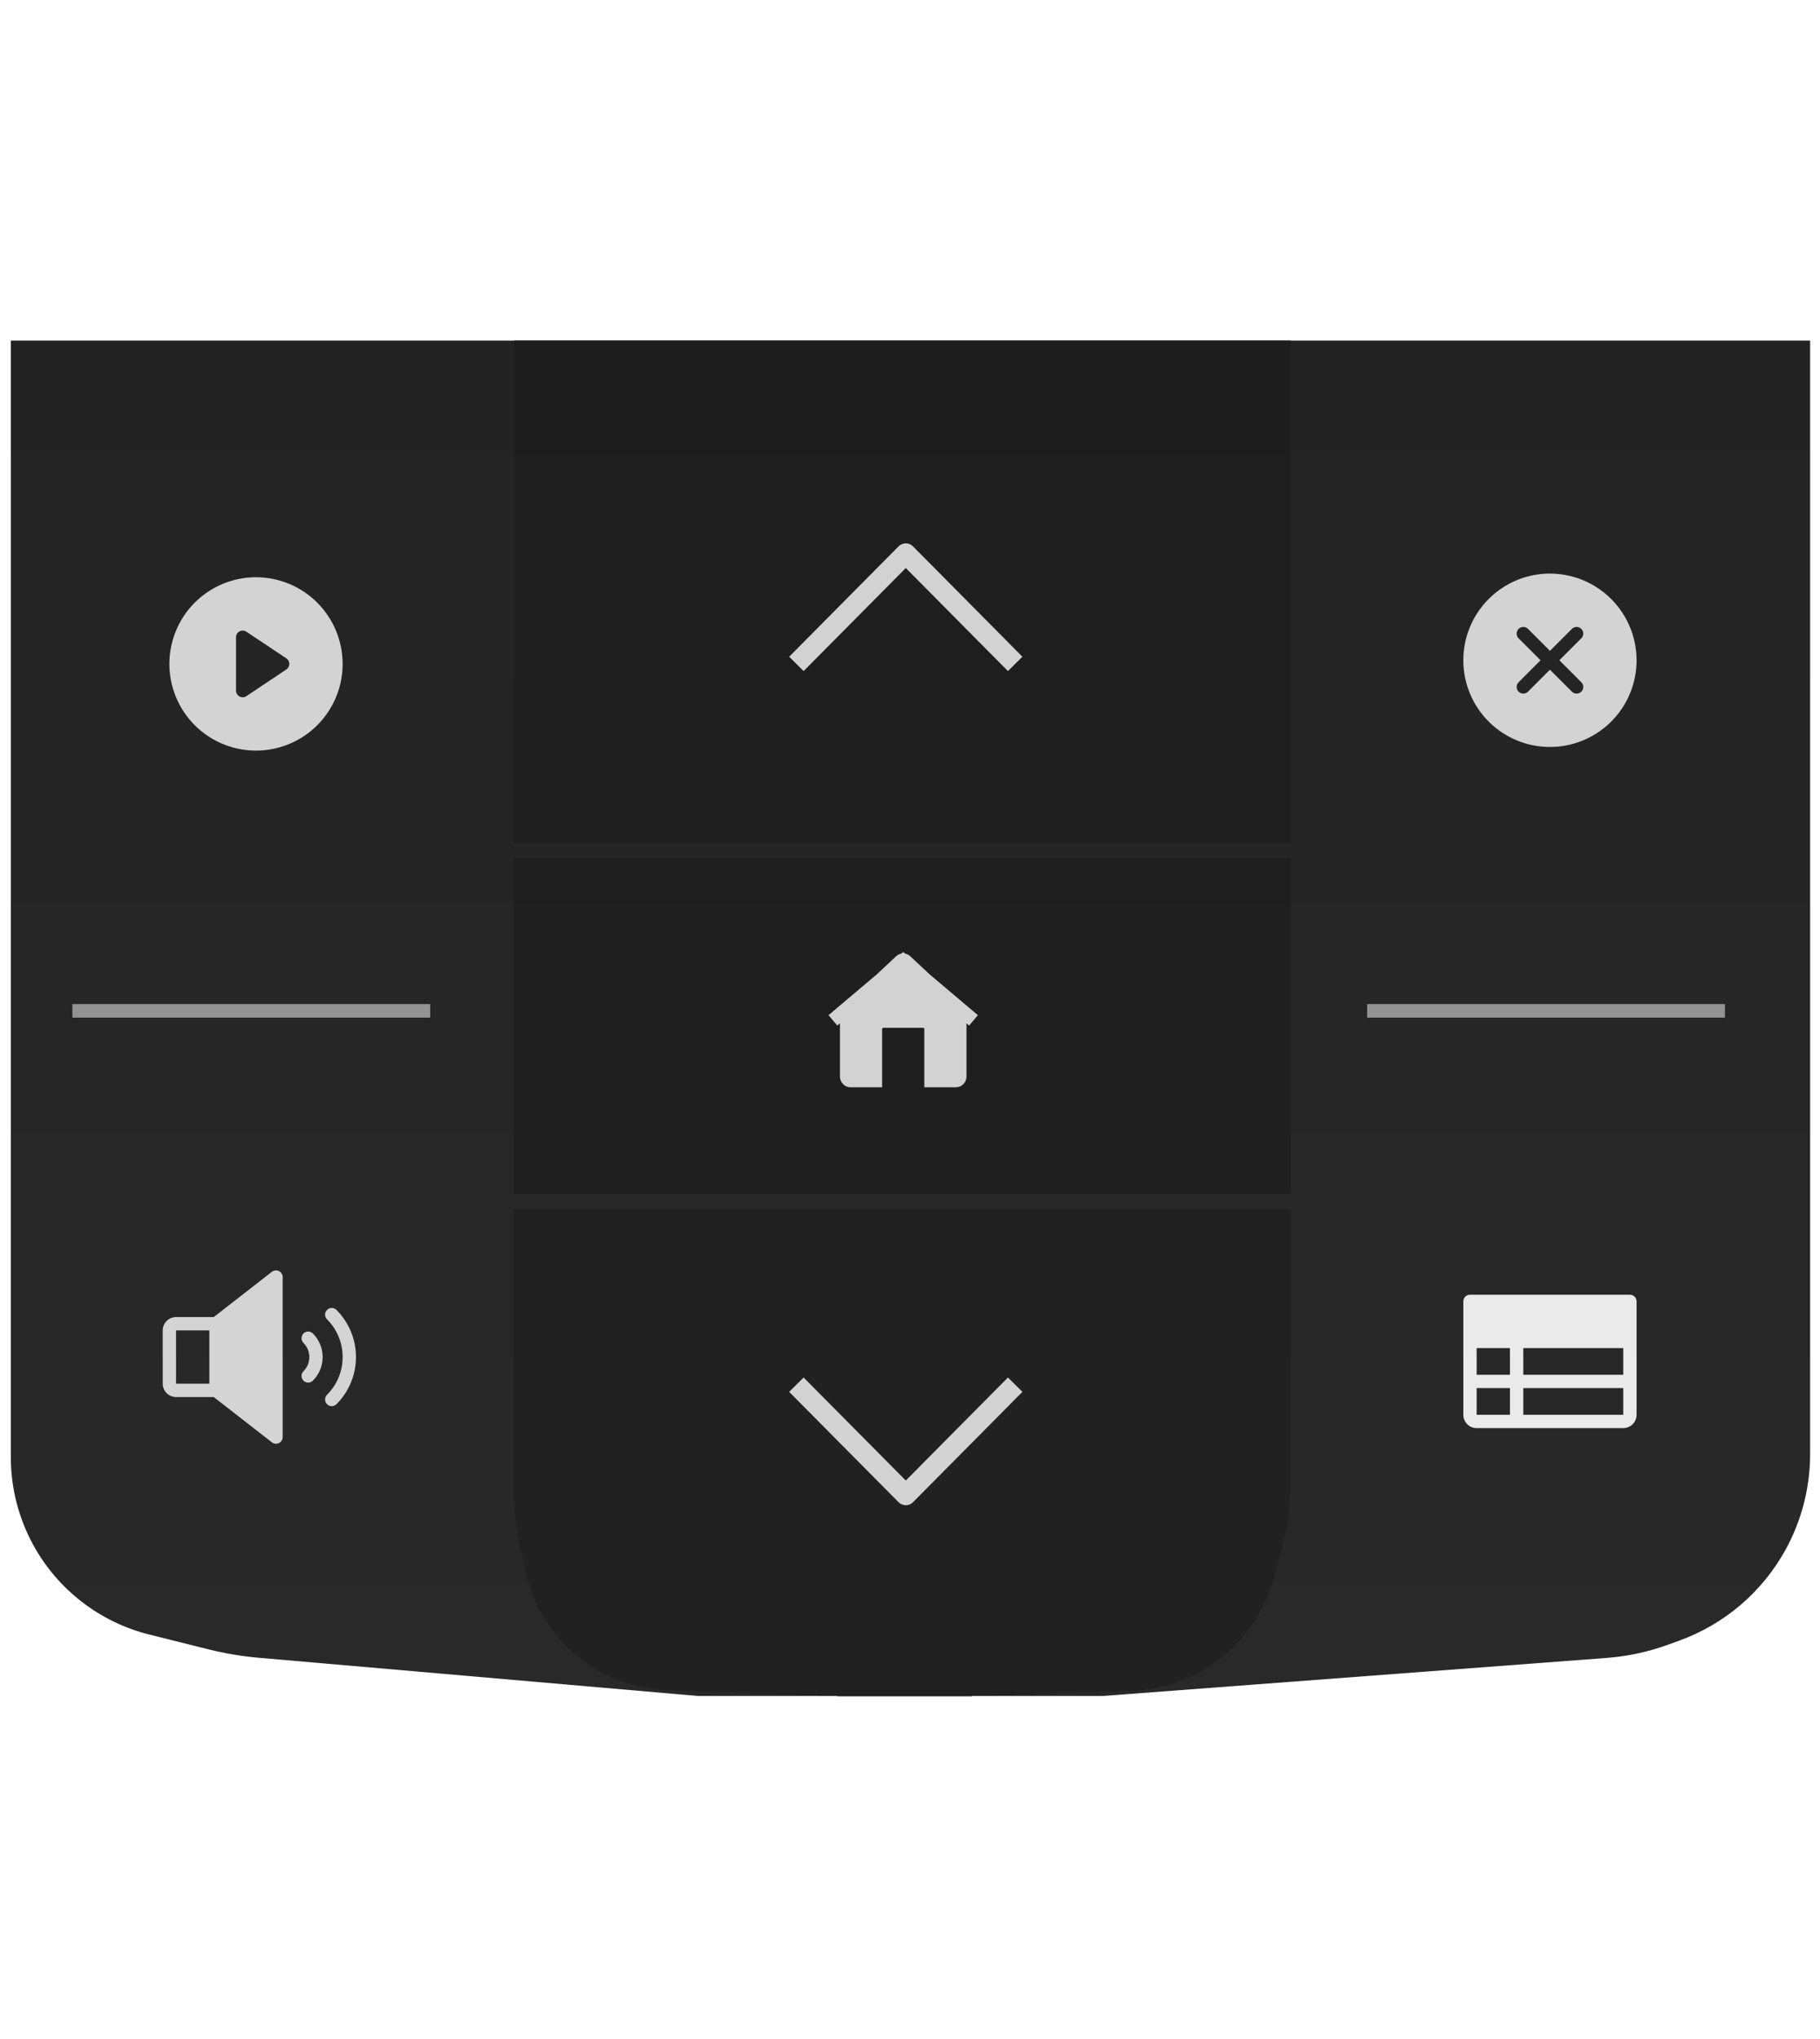 <svg width="134" height="150" viewBox="0 0 134 150" fill="none" xmlns="http://www.w3.org/2000/svg">
<g filter="url(#filter0_ii_3494_8682)">
<path d="M133.272 25.061H0.797V107.219C0.797 109.469 1.362 111.683 2.439 113.658C4.239 116.958 7.337 119.353 10.983 120.265L15.347 121.356C16.561 121.659 17.797 121.866 19.043 121.975L51.406 124.789H81.175L118.288 121.988C119.835 121.871 121.359 121.543 122.818 121.012L123.666 120.704C126.98 119.499 129.746 117.134 131.452 114.047C132.646 111.886 133.272 109.458 133.272 106.989V25.061Z" fill="url(#paint0_linear_3494_8682)"/>
</g>
<g filter="url(#filter1_dii_3494_8682)">
<path d="M95.015 88.957H37.854V109.897C37.854 111.202 37.996 112.503 38.277 113.777L38.69 115.645C39.128 117.626 40.099 119.451 41.499 120.92C43.505 123.025 46.254 124.261 49.159 124.364L62.69 124.845H70.439L83.312 124.401C86.906 124.276 90.223 122.442 92.239 119.464C92.88 118.516 93.374 117.476 93.701 116.38L94.149 114.881C94.748 112.878 95.05 110.798 95.047 108.708L95.015 88.957Z" fill="url(#paint1_linear_3494_8682)" fill-opacity="0.5" shape-rendering="crispEdges"/>
</g>
<path d="M74.216 102.415L66.69 110.001L59.163 102.415" stroke="white" stroke-opacity="0.8" stroke-width="1.5" stroke-linecap="square" stroke-linejoin="round"/>
<g filter="url(#filter2_dii_3494_8682)">
<path d="M95.052 25.029H37.854L37.854 62.039H95.052L95.052 25.029Z" fill="url(#paint2_linear_3494_8682)" fill-opacity="0.5" shape-rendering="crispEdges"/>
</g>
<g filter="url(#filter3_dii_3494_8682)">
<path d="M95.052 63.161H37.854L37.854 87.834H95.052L95.052 63.161Z" fill="url(#paint3_linear_3494_8682)" fill-opacity="0.5" shape-rendering="crispEdges"/>
</g>
<path d="M74.216 48.317L66.69 40.73L59.163 48.317" stroke="white" stroke-opacity="0.8" stroke-width="1.5" stroke-linecap="square" stroke-linejoin="round"/>
<path fill-rule="evenodd" clip-rule="evenodd" d="M66.5 70.046L66.644 70.168C66.784 70.195 66.915 70.262 67.022 70.362L68.41 71.661L71.999 74.695L71.354 75.459L71.159 75.294V79.201C71.159 79.413 71.077 79.616 70.931 79.766C70.786 79.916 70.588 80 70.382 80H68.053V75.724C68.053 75.668 68.008 75.624 67.953 75.624H65.047C64.992 75.624 64.947 75.668 64.947 75.724V80H62.617C62.412 80 62.214 79.916 62.069 79.766C61.923 79.616 61.841 79.413 61.841 79.201V75.294L61.646 75.459L61.001 74.695L64.586 71.664L65.977 70.362C66.084 70.262 66.216 70.195 66.356 70.167L66.5 70.046Z" fill="white" fill-opacity="0.8"/>
<g opacity="0.8" filter="url(#filter4_i_3494_8682)">
<path d="M24.772 96.381C24.68 96.289 24.555 96.238 24.425 96.238C24.295 96.238 24.17 96.29 24.078 96.382C23.986 96.474 23.935 96.598 23.935 96.728C23.934 96.858 23.986 96.983 24.078 97.075C24.442 97.44 24.732 97.872 24.929 98.349C25.126 98.825 25.228 99.335 25.228 99.85C25.228 100.366 25.126 100.876 24.929 101.353C24.732 101.829 24.442 102.261 24.078 102.626C23.986 102.718 23.935 102.843 23.935 102.973C23.935 103.103 23.987 103.227 24.079 103.319C24.171 103.411 24.295 103.463 24.425 103.463C24.555 103.463 24.68 103.412 24.772 103.32C25.692 102.4 26.209 101.152 26.209 99.85C26.209 98.549 25.692 97.301 24.772 96.381V96.381Z" fill="white"/>
<path d="M20.537 93.522C20.455 93.482 20.363 93.465 20.271 93.475C20.18 93.484 20.093 93.519 20.02 93.576L15.738 96.907H12.962C12.702 96.907 12.453 97.01 12.269 97.194C12.085 97.378 11.981 97.628 11.981 97.888V101.813C11.981 102.073 12.085 102.322 12.269 102.506C12.453 102.69 12.702 102.794 12.962 102.794H15.738L20.02 106.125C20.093 106.181 20.18 106.216 20.271 106.226C20.363 106.235 20.455 106.219 20.537 106.179C20.62 106.138 20.689 106.076 20.738 105.998C20.786 105.92 20.812 105.83 20.812 105.738V93.963C20.812 93.871 20.786 93.781 20.738 93.703C20.689 93.625 20.62 93.562 20.537 93.522V93.522ZM12.962 97.888H15.414V101.813H12.962V97.888Z" fill="white"/>
<path d="M22.343 98.116C22.298 98.162 22.262 98.216 22.237 98.275C22.212 98.335 22.2 98.398 22.2 98.463C22.2 98.527 22.212 98.591 22.237 98.651C22.262 98.71 22.298 98.764 22.343 98.81C22.48 98.946 22.588 99.109 22.663 99.287C22.736 99.466 22.774 99.657 22.774 99.85C22.774 100.044 22.736 100.235 22.663 100.414C22.588 100.592 22.48 100.755 22.343 100.891C22.251 100.983 22.2 101.108 22.2 101.238C22.2 101.368 22.251 101.493 22.343 101.585C22.435 101.677 22.56 101.729 22.69 101.729C22.82 101.729 22.945 101.677 23.037 101.585C23.265 101.357 23.446 101.087 23.569 100.789C23.692 100.492 23.756 100.173 23.756 99.85C23.756 99.528 23.692 99.209 23.569 98.912C23.446 98.614 23.265 98.344 23.037 98.116C22.992 98.07 22.938 98.034 22.878 98.01C22.819 97.985 22.755 97.972 22.69 97.972C22.626 97.972 22.562 97.985 22.503 98.01C22.443 98.034 22.389 98.07 22.343 98.116Z" fill="white"/>
</g>
<g filter="url(#filter5_i_3494_8682)">
<path d="M5.329 74.376H31.672" stroke="white" stroke-opacity="0.5"/>
</g>
<g opacity="0.8" filter="url(#filter6_i_3494_8682)">
<path d="M18.849 42.472C17.588 42.472 16.355 42.846 15.306 43.547C14.257 44.247 13.439 45.244 12.957 46.409C12.474 47.575 12.348 48.857 12.594 50.094C12.84 51.331 13.447 52.468 14.339 53.36C15.231 54.252 16.368 54.859 17.605 55.105C18.842 55.352 20.125 55.225 21.29 54.742C22.456 54.26 23.452 53.442 24.152 52.393C24.853 51.344 25.227 50.111 25.227 48.85C25.226 47.159 24.553 45.538 23.357 44.342C22.162 43.146 20.54 42.474 18.849 42.472V42.472ZM21.084 49.258L18.14 51.221C18.066 51.27 17.98 51.298 17.892 51.303C17.803 51.307 17.715 51.287 17.636 51.245C17.558 51.203 17.493 51.141 17.447 51.065C17.401 50.988 17.377 50.901 17.377 50.812V46.887C17.377 46.798 17.401 46.711 17.447 46.635C17.493 46.559 17.558 46.496 17.636 46.455C17.715 46.413 17.803 46.393 17.892 46.397C17.98 46.401 18.066 46.43 18.14 46.479L21.084 48.442C21.151 48.486 21.206 48.547 21.244 48.618C21.282 48.69 21.302 48.769 21.302 48.85C21.302 48.931 21.282 49.01 21.244 49.081C21.206 49.153 21.151 49.213 21.084 49.258V49.258Z" fill="white"/>
</g>
<g opacity="0.8" filter="url(#filter7_i_3494_8682)">
<path d="M114.117 42.203C112.856 42.203 111.623 42.577 110.574 43.278C109.525 43.979 108.707 44.975 108.224 46.141C107.742 47.306 107.615 48.589 107.861 49.826C108.107 51.064 108.715 52.2 109.607 53.092C110.499 53.984 111.636 54.592 112.873 54.838C114.11 55.084 115.393 54.958 116.558 54.475C117.724 53.992 118.72 53.175 119.421 52.126C120.122 51.077 120.496 49.843 120.496 48.582C120.494 46.891 119.822 45.269 118.626 44.074C117.43 42.878 115.809 42.205 114.117 42.203V42.203ZM116.427 50.198C116.473 50.243 116.509 50.297 116.534 50.357C116.558 50.416 116.571 50.48 116.571 50.545C116.571 50.609 116.558 50.673 116.534 50.733C116.509 50.792 116.473 50.846 116.427 50.892C116.382 50.937 116.328 50.974 116.268 50.998C116.209 51.023 116.145 51.035 116.08 51.035C116.016 51.035 115.952 51.023 115.892 50.998C115.833 50.973 115.779 50.937 115.733 50.891L114.117 49.276L112.502 50.891C112.41 50.983 112.285 51.035 112.155 51.035C112.025 51.035 111.9 50.983 111.808 50.891C111.716 50.799 111.665 50.674 111.665 50.544C111.664 50.414 111.716 50.29 111.808 50.198L113.424 48.582L111.808 46.966C111.716 46.874 111.664 46.749 111.665 46.619C111.665 46.489 111.716 46.364 111.808 46.273C111.9 46.181 112.025 46.129 112.155 46.129C112.285 46.129 112.41 46.18 112.502 46.272L114.117 47.888L115.733 46.272C115.825 46.18 115.95 46.129 116.08 46.129C116.21 46.129 116.335 46.181 116.427 46.273C116.519 46.364 116.57 46.489 116.57 46.619C116.57 46.749 116.519 46.874 116.427 46.966L114.811 48.582L116.427 50.198Z" fill="white"/>
</g>
<g filter="url(#filter8_i_3494_8682)">
<path d="M100.659 74.376H127.002" stroke="white" stroke-opacity="0.5"/>
</g>
<g opacity="0.9" filter="url(#filter9_i_3494_8682)">
<path d="M120.005 95.265H108.229C108.165 95.265 108.101 95.278 108.042 95.302C107.982 95.327 107.928 95.363 107.882 95.409C107.837 95.454 107.801 95.508 107.776 95.568C107.751 95.628 107.739 95.691 107.739 95.756V104.097C107.739 104.357 107.843 104.607 108.027 104.791C108.21 104.975 108.46 105.078 108.72 105.079H119.515C119.775 105.078 120.024 104.975 120.208 104.791C120.392 104.607 120.496 104.357 120.496 104.097V95.756C120.496 95.691 120.483 95.628 120.459 95.568C120.434 95.508 120.398 95.454 120.352 95.409C120.307 95.363 120.253 95.327 120.193 95.302C120.134 95.278 120.07 95.265 120.005 95.265V95.265ZM108.72 99.191H111.173V101.153H108.72V99.191ZM112.155 99.191H119.515L119.515 101.153H112.155V99.191ZM108.72 102.134H111.173V104.097H108.72V102.134ZM119.515 104.097H112.155V102.134H119.515L119.515 104.097L119.515 104.097Z" fill="white"/>
</g>
<defs>
<filter id="filter0_ii_3494_8682" x="0.797" y="25.061" width="132.475" height="99.728" filterUnits="userSpaceOnUse" color-interpolation-filters="sRGB">
<feFlood flood-opacity="0" result="BackgroundImageFix"/>
<feBlend mode="normal" in="SourceGraphic" in2="BackgroundImageFix" result="shape"/>
<feColorMatrix in="SourceAlpha" type="matrix" values="0 0 0 0 0 0 0 0 0 0 0 0 0 0 0 0 0 0 127 0" result="hardAlpha"/>
<feOffset/>
<feGaussianBlur stdDeviation="12.5"/>
<feComposite in2="hardAlpha" operator="arithmetic" k2="-1" k3="1"/>
<feColorMatrix type="matrix" values="0 0 0 0 0 0 0 0 0 0 0 0 0 0 0 0 0 0 0.45 0"/>
<feBlend mode="normal" in2="shape" result="effect1_innerShadow_3494_8682"/>
<feColorMatrix in="SourceAlpha" type="matrix" values="0 0 0 0 0 0 0 0 0 0 0 0 0 0 0 0 0 0 127 0" result="hardAlpha"/>
<feOffset/>
<feGaussianBlur stdDeviation="2"/>
<feComposite in2="hardAlpha" operator="arithmetic" k2="-1" k3="1"/>
<feColorMatrix type="matrix" values="0 0 0 0 1 0 0 0 0 1 0 0 0 0 1 0 0 0 0.05 0"/>
<feBlend mode="normal" in2="effect1_innerShadow_3494_8682" result="effect2_innerShadow_3494_8682"/>
</filter>
<filter id="filter1_dii_3494_8682" x="12.854" y="63.956" width="107.193" height="85.889" filterUnits="userSpaceOnUse" color-interpolation-filters="sRGB">
<feFlood flood-opacity="0" result="BackgroundImageFix"/>
<feColorMatrix in="SourceAlpha" type="matrix" values="0 0 0 0 0 0 0 0 0 0 0 0 0 0 0 0 0 0 127 0" result="hardAlpha"/>
<feOffset/>
<feGaussianBlur stdDeviation="12.5"/>
<feComposite in2="hardAlpha" operator="out"/>
<feColorMatrix type="matrix" values="0 0 0 0 0 0 0 0 0 0 0 0 0 0 0 0 0 0 0.45 0"/>
<feBlend mode="normal" in2="BackgroundImageFix" result="effect1_dropShadow_3494_8682"/>
<feBlend mode="normal" in="SourceGraphic" in2="effect1_dropShadow_3494_8682" result="shape"/>
<feColorMatrix in="SourceAlpha" type="matrix" values="0 0 0 0 0 0 0 0 0 0 0 0 0 0 0 0 0 0 127 0" result="hardAlpha"/>
<feOffset/>
<feGaussianBlur stdDeviation="5"/>
<feComposite in2="hardAlpha" operator="arithmetic" k2="-1" k3="1"/>
<feColorMatrix type="matrix" values="0 0 0 0 1 0 0 0 0 1 0 0 0 0 1 0 0 0 0.05 0"/>
<feBlend mode="normal" in2="shape" result="effect2_innerShadow_3494_8682"/>
<feColorMatrix in="SourceAlpha" type="matrix" values="0 0 0 0 0 0 0 0 0 0 0 0 0 0 0 0 0 0 127 0" result="hardAlpha"/>
<feOffset/>
<feGaussianBlur stdDeviation="2"/>
<feComposite in2="hardAlpha" operator="arithmetic" k2="-1" k3="1"/>
<feColorMatrix type="matrix" values="0 0 0 0 0 0 0 0 0 0 0 0 0 0 0 0 0 0 0.75 0"/>
<feBlend mode="normal" in2="effect2_innerShadow_3494_8682" result="effect3_innerShadow_3494_8682"/>
</filter>
<filter id="filter2_dii_3494_8682" x="12.854" y="0.029" width="107.198" height="87.01" filterUnits="userSpaceOnUse" color-interpolation-filters="sRGB">
<feFlood flood-opacity="0" result="BackgroundImageFix"/>
<feColorMatrix in="SourceAlpha" type="matrix" values="0 0 0 0 0 0 0 0 0 0 0 0 0 0 0 0 0 0 127 0" result="hardAlpha"/>
<feOffset/>
<feGaussianBlur stdDeviation="12.5"/>
<feComposite in2="hardAlpha" operator="out"/>
<feColorMatrix type="matrix" values="0 0 0 0 0 0 0 0 0 0 0 0 0 0 0 0 0 0 0.45 0"/>
<feBlend mode="normal" in2="BackgroundImageFix" result="effect1_dropShadow_3494_8682"/>
<feBlend mode="normal" in="SourceGraphic" in2="effect1_dropShadow_3494_8682" result="shape"/>
<feColorMatrix in="SourceAlpha" type="matrix" values="0 0 0 0 0 0 0 0 0 0 0 0 0 0 0 0 0 0 127 0" result="hardAlpha"/>
<feOffset/>
<feGaussianBlur stdDeviation="5"/>
<feComposite in2="hardAlpha" operator="arithmetic" k2="-1" k3="1"/>
<feColorMatrix type="matrix" values="0 0 0 0 1 0 0 0 0 1 0 0 0 0 1 0 0 0 0.05 0"/>
<feBlend mode="normal" in2="shape" result="effect2_innerShadow_3494_8682"/>
<feColorMatrix in="SourceAlpha" type="matrix" values="0 0 0 0 0 0 0 0 0 0 0 0 0 0 0 0 0 0 127 0" result="hardAlpha"/>
<feOffset/>
<feGaussianBlur stdDeviation="2"/>
<feComposite in2="hardAlpha" operator="arithmetic" k2="-1" k3="1"/>
<feColorMatrix type="matrix" values="0 0 0 0 0 0 0 0 0 0 0 0 0 0 0 0 0 0 0.75 0"/>
<feBlend mode="normal" in2="effect2_innerShadow_3494_8682" result="effect3_innerShadow_3494_8682"/>
</filter>
<filter id="filter3_dii_3494_8682" x="12.854" y="38.161" width="107.198" height="74.674" filterUnits="userSpaceOnUse" color-interpolation-filters="sRGB">
<feFlood flood-opacity="0" result="BackgroundImageFix"/>
<feColorMatrix in="SourceAlpha" type="matrix" values="0 0 0 0 0 0 0 0 0 0 0 0 0 0 0 0 0 0 127 0" result="hardAlpha"/>
<feOffset/>
<feGaussianBlur stdDeviation="12.5"/>
<feComposite in2="hardAlpha" operator="out"/>
<feColorMatrix type="matrix" values="0 0 0 0 0 0 0 0 0 0 0 0 0 0 0 0 0 0 0.45 0"/>
<feBlend mode="normal" in2="BackgroundImageFix" result="effect1_dropShadow_3494_8682"/>
<feBlend mode="normal" in="SourceGraphic" in2="effect1_dropShadow_3494_8682" result="shape"/>
<feColorMatrix in="SourceAlpha" type="matrix" values="0 0 0 0 0 0 0 0 0 0 0 0 0 0 0 0 0 0 127 0" result="hardAlpha"/>
<feOffset/>
<feGaussianBlur stdDeviation="5"/>
<feComposite in2="hardAlpha" operator="arithmetic" k2="-1" k3="1"/>
<feColorMatrix type="matrix" values="0 0 0 0 1 0 0 0 0 1 0 0 0 0 1 0 0 0 0.05 0"/>
<feBlend mode="normal" in2="shape" result="effect2_innerShadow_3494_8682"/>
<feColorMatrix in="SourceAlpha" type="matrix" values="0 0 0 0 0 0 0 0 0 0 0 0 0 0 0 0 0 0 127 0" result="hardAlpha"/>
<feOffset/>
<feGaussianBlur stdDeviation="2"/>
<feComposite in2="hardAlpha" operator="arithmetic" k2="-1" k3="1"/>
<feColorMatrix type="matrix" values="0 0 0 0 0 0 0 0 0 0 0 0 0 0 0 0 0 0 0.75 0"/>
<feBlend mode="normal" in2="effect2_innerShadow_3494_8682" result="effect3_innerShadow_3494_8682"/>
</filter>
<filter id="filter4_i_3494_8682" x="10.999" y="92" width="15.7" height="15.7" filterUnits="userSpaceOnUse" color-interpolation-filters="sRGB">
<feFlood flood-opacity="0" result="BackgroundImageFix"/>
<feBlend mode="normal" in="SourceGraphic" in2="BackgroundImageFix" result="shape"/>
<feColorMatrix in="SourceAlpha" type="matrix" values="0 0 0 0 0 0 0 0 0 0 0 0 0 0 0 0 0 0 127 0" result="hardAlpha"/>
<feOffset/>
<feGaussianBlur stdDeviation="1"/>
<feComposite in2="hardAlpha" operator="arithmetic" k2="-1" k3="1"/>
<feColorMatrix type="matrix" values="0 0 0 0 0 0 0 0 0 0 0 0 0 0 0 0 0 0 0.5 0"/>
<feBlend mode="normal" in2="shape" result="effect1_innerShadow_3494_8682"/>
</filter>
<filter id="filter5_i_3494_8682" x="5.329" y="73.876" width="26.343" height="1" filterUnits="userSpaceOnUse" color-interpolation-filters="sRGB">
<feFlood flood-opacity="0" result="BackgroundImageFix"/>
<feBlend mode="normal" in="SourceGraphic" in2="BackgroundImageFix" result="shape"/>
<feColorMatrix in="SourceAlpha" type="matrix" values="0 0 0 0 0 0 0 0 0 0 0 0 0 0 0 0 0 0 127 0" result="hardAlpha"/>
<feOffset/>
<feGaussianBlur stdDeviation="0.5"/>
<feComposite in2="hardAlpha" operator="arithmetic" k2="-1" k3="1"/>
<feColorMatrix type="matrix" values="0 0 0 0 0 0 0 0 0 0 0 0 0 0 0 0 0 0 0.79 0"/>
<feBlend mode="normal" in2="shape" result="effect1_innerShadow_3494_8682"/>
</filter>
<filter id="filter6_i_3494_8682" x="10.999" y="41" width="15.7" height="15.7" filterUnits="userSpaceOnUse" color-interpolation-filters="sRGB">
<feFlood flood-opacity="0" result="BackgroundImageFix"/>
<feBlend mode="normal" in="SourceGraphic" in2="BackgroundImageFix" result="shape"/>
<feColorMatrix in="SourceAlpha" type="matrix" values="0 0 0 0 0 0 0 0 0 0 0 0 0 0 0 0 0 0 127 0" result="hardAlpha"/>
<feOffset/>
<feGaussianBlur stdDeviation="1"/>
<feComposite in2="hardAlpha" operator="arithmetic" k2="-1" k3="1"/>
<feColorMatrix type="matrix" values="0 0 0 0 0 0 0 0 0 0 0 0 0 0 0 0 0 0 0.5 0"/>
<feBlend mode="normal" in2="shape" result="effect1_innerShadow_3494_8682"/>
</filter>
<filter id="filter7_i_3494_8682" x="106.267" y="40.731" width="15.701" height="15.701" filterUnits="userSpaceOnUse" color-interpolation-filters="sRGB">
<feFlood flood-opacity="0" result="BackgroundImageFix"/>
<feBlend mode="normal" in="SourceGraphic" in2="BackgroundImageFix" result="shape"/>
<feColorMatrix in="SourceAlpha" type="matrix" values="0 0 0 0 0 0 0 0 0 0 0 0 0 0 0 0 0 0 127 0" result="hardAlpha"/>
<feOffset/>
<feGaussianBlur stdDeviation="1"/>
<feComposite in2="hardAlpha" operator="arithmetic" k2="-1" k3="1"/>
<feColorMatrix type="matrix" values="0 0 0 0 0 0 0 0 0 0 0 0 0 0 0 0 0 0 0.5 0"/>
<feBlend mode="normal" in2="shape" result="effect1_innerShadow_3494_8682"/>
</filter>
<filter id="filter8_i_3494_8682" x="100.659" y="73.876" width="26.343" height="1" filterUnits="userSpaceOnUse" color-interpolation-filters="sRGB">
<feFlood flood-opacity="0" result="BackgroundImageFix"/>
<feBlend mode="normal" in="SourceGraphic" in2="BackgroundImageFix" result="shape"/>
<feColorMatrix in="SourceAlpha" type="matrix" values="0 0 0 0 0 0 0 0 0 0 0 0 0 0 0 0 0 0 127 0" result="hardAlpha"/>
<feOffset/>
<feGaussianBlur stdDeviation="0.5"/>
<feComposite in2="hardAlpha" operator="arithmetic" k2="-1" k3="1"/>
<feColorMatrix type="matrix" values="0 0 0 0 0 0 0 0 0 0 0 0 0 0 0 0 0 0 0.79 0"/>
<feBlend mode="normal" in2="shape" result="effect1_innerShadow_3494_8682"/>
</filter>
<filter id="filter9_i_3494_8682" x="106.267" y="92.321" width="15.701" height="15.701" filterUnits="userSpaceOnUse" color-interpolation-filters="sRGB">
<feFlood flood-opacity="0" result="BackgroundImageFix"/>
<feBlend mode="normal" in="SourceGraphic" in2="BackgroundImageFix" result="shape"/>
<feColorMatrix in="SourceAlpha" type="matrix" values="0 0 0 0 0 0 0 0 0 0 0 0 0 0 0 0 0 0 127 0" result="hardAlpha"/>
<feOffset/>
<feGaussianBlur stdDeviation="1"/>
<feComposite in2="hardAlpha" operator="arithmetic" k2="-1" k3="1"/>
<feColorMatrix type="matrix" values="0 0 0 0 0 0 0 0 0 0 0 0 0 0 0 0 0 0 0.5 0"/>
<feBlend mode="normal" in2="shape" result="effect1_innerShadow_3494_8682"/>
</filter>
<linearGradient id="paint0_linear_3494_8682" x1="66.29" y1="25.061" x2="66.29" y2="124.789" gradientUnits="userSpaceOnUse">
<stop stop-color="#232323"/>
<stop offset="1" stop-color="#292929"/>
</linearGradient>
<linearGradient id="paint1_linear_3494_8682" x1="70.512" y1="32.286" x2="70.512" y2="124.894" gradientUnits="userSpaceOnUse">
<stop stop-color="#171717"/>
<stop offset="1" stop-color="#1B1B1B"/>
</linearGradient>
<linearGradient id="paint2_linear_3494_8682" x1="70.353" y1="25.029" x2="70.353" y2="124.217" gradientUnits="userSpaceOnUse">
<stop stop-color="#171717"/>
<stop offset="1" stop-color="#1B1B1B"/>
</linearGradient>
<linearGradient id="paint3_linear_3494_8682" x1="70.353" y1="63.161" x2="70.353" y2="129.286" gradientUnits="userSpaceOnUse">
<stop stop-color="#171717"/>
<stop offset="1" stop-color="#1B1B1B"/>
</linearGradient>
</defs>
</svg>
